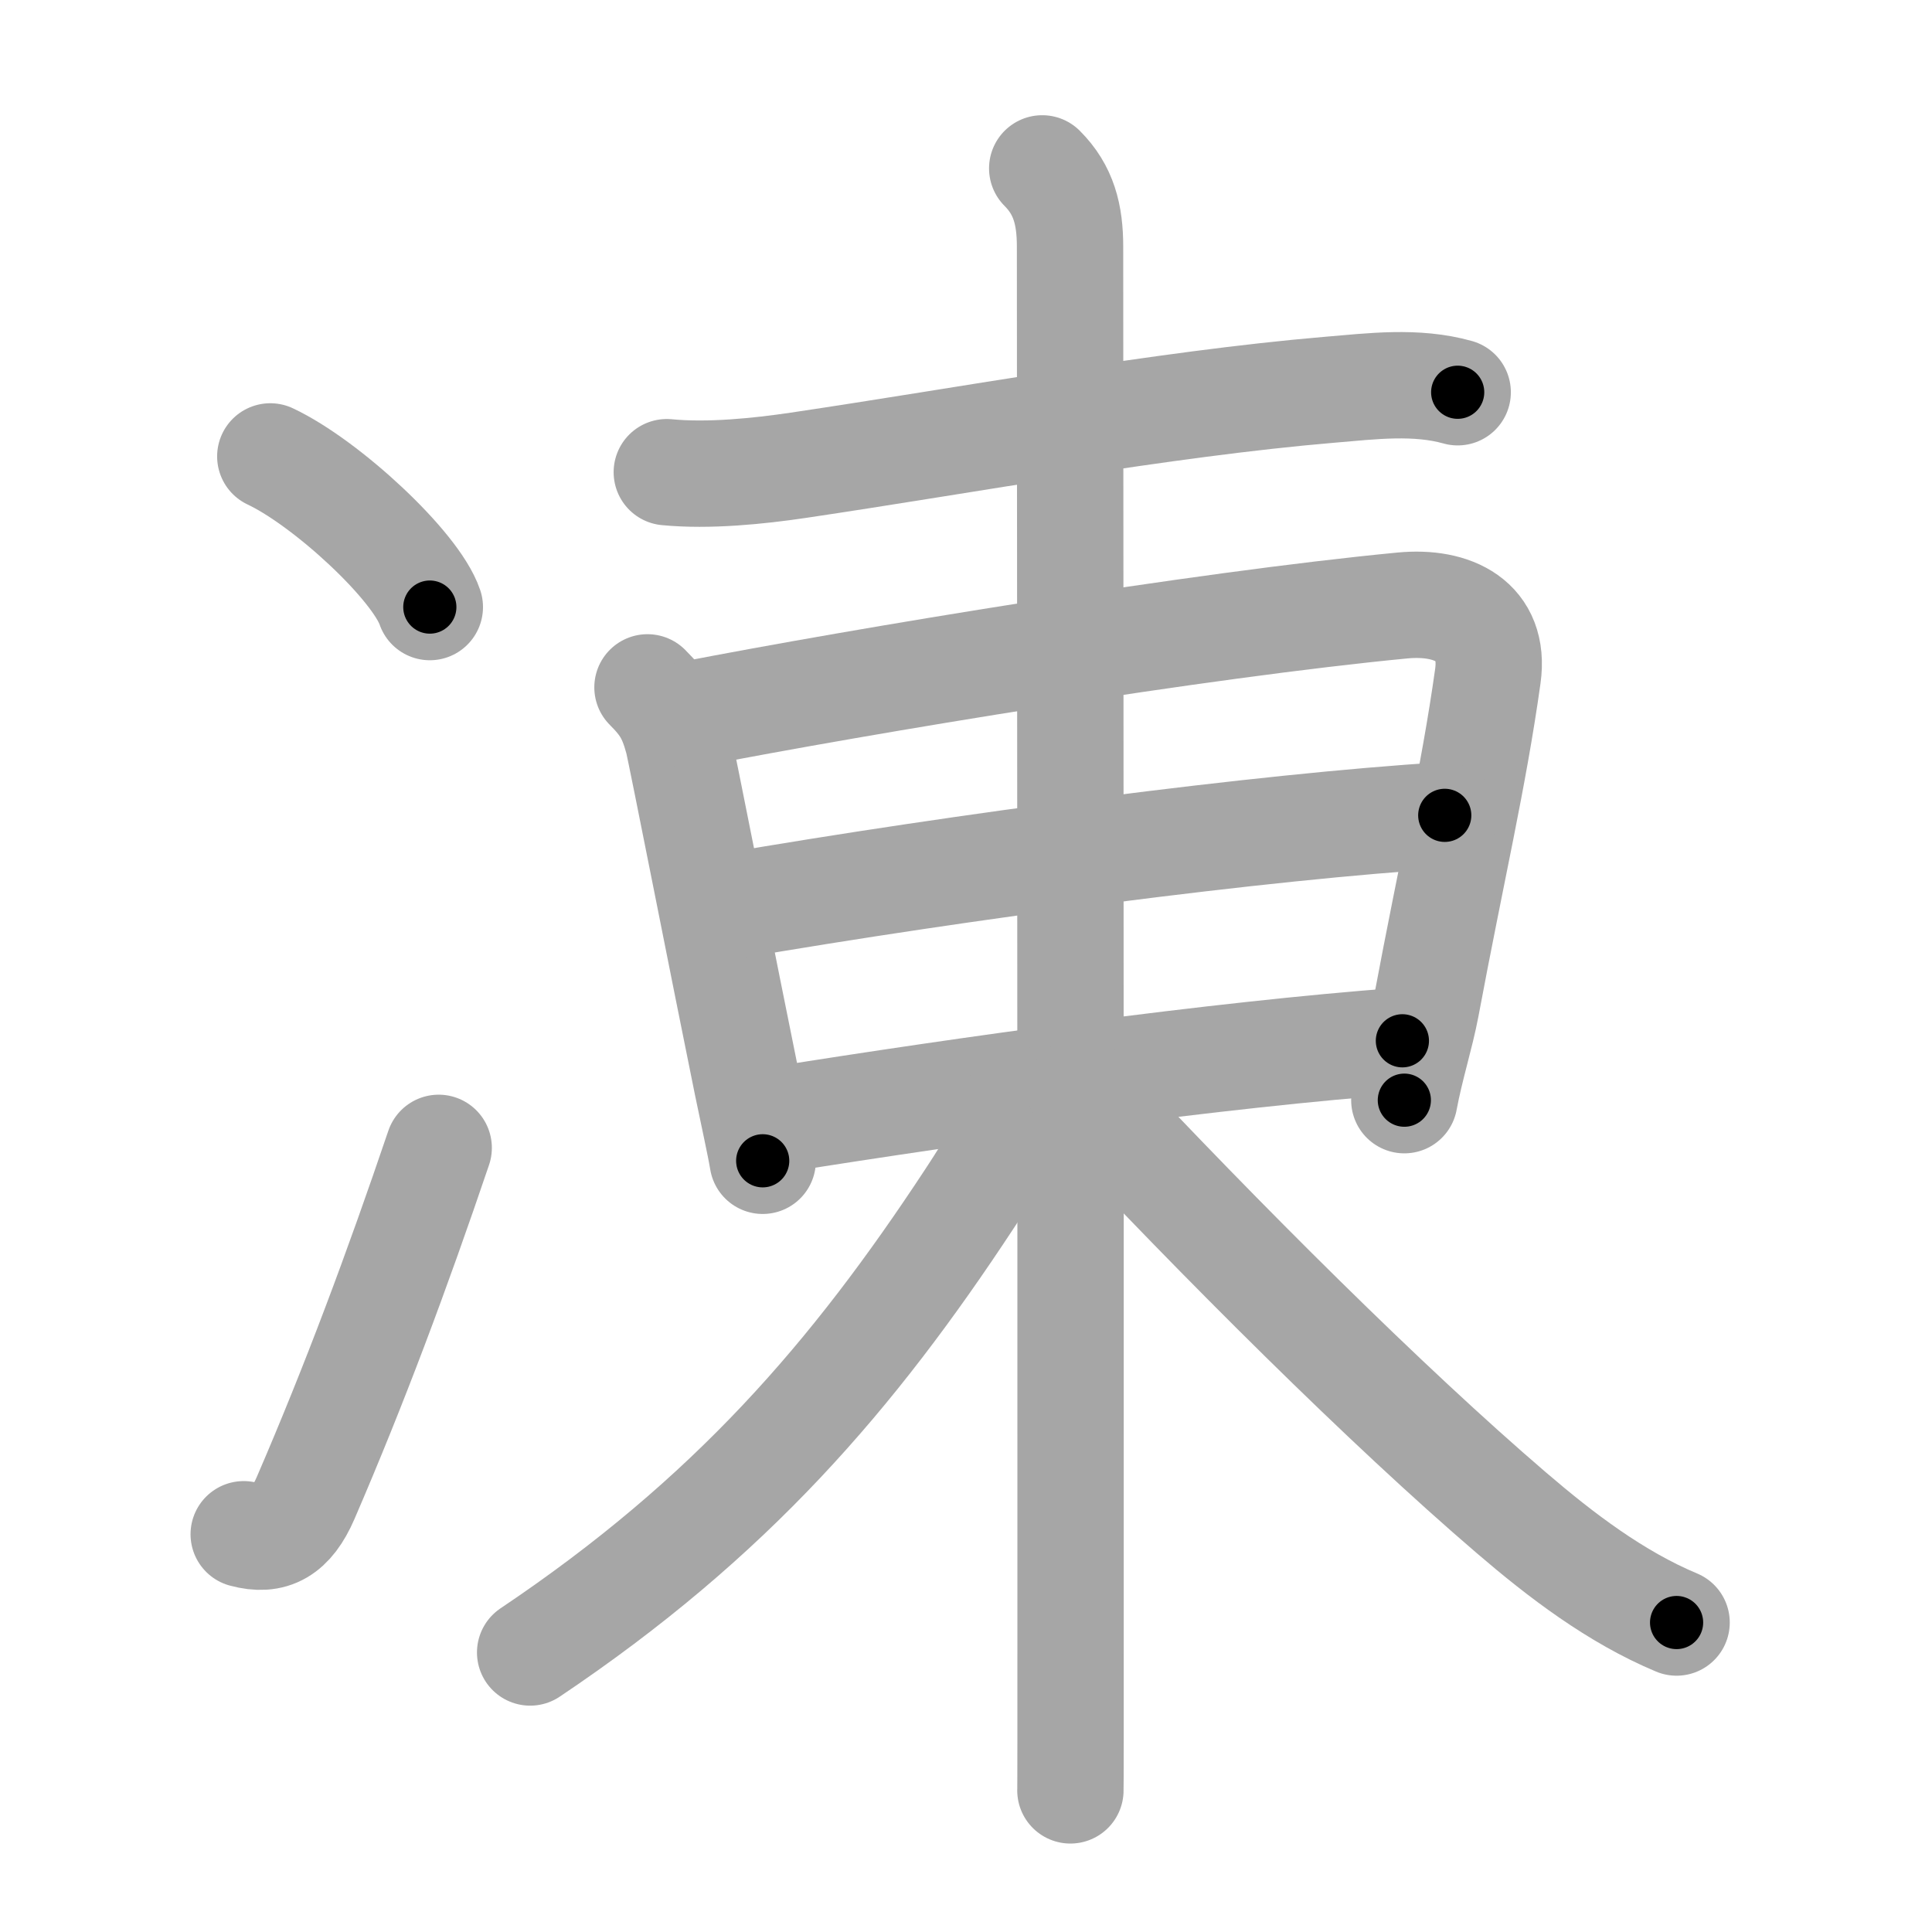 <svg xmlns="http://www.w3.org/2000/svg" viewBox="0 0 109 109" id="51cd"><g fill="none" stroke="#a6a6a6" stroke-width="6" stroke-linecap="round" stroke-linejoin="round"><g><g><g><path d="M15.25,25.75c3.18,1.5,8.21,6.17,9,8.5" /></g><g><path d="M13.75,86.56c1.62,0.44,2.67-0.15,3.49-2.04c2.76-6.39,5.16-12.83,7.51-19.76" /></g></g><g p4:phon="東" xmlns:p4="http://kanjivg.tagaini.net"><g><path d="M37.62,26.64c2.38,0.23,5.19-0.06,7.42-0.39c9.38-1.39,20.55-3.46,29.97-4.26c2.39-0.2,4.88-0.52,7.23,0.14" /></g><g><path d="M36.53,38.78c0.97,0.97,1.34,1.6,1.71,2.96c0.18,0.68,2.7,13.52,3.91,19.44c0.35,1.71,0.73,3.4,0.88,4.31" /><path d="M38.76,40.33c10.05-1.95,28.99-5.08,40.37-6.17c2.83-0.27,5.25,0.87,4.81,3.99c-0.81,5.79-2.04,10.95-3.48,18.65c-0.31,1.64-0.88,3.39-1.23,5.27" /><path d="M41.14,51.13c13.11-2.25,30.11-4.5,40.37-5.13" /><path d="M43.86,63.18c10.52-1.68,24.77-3.68,35.26-4.46" /></g><g><path d="M58.8,9.5c1.22,1.22,1.57,2.62,1.57,4.42c0,0.71,0.04,55.34,0.03,77.71c0,5.58,0,9.15-0.01,9.38" /><path d="M57.4,62.03c0,1.34-1.42,3.65-2.69,5.58c-6.58,10.01-13.46,18.01-24.8,25.62" /><path d="M60.95,61.53C69,70.12,78.21,79.3,85.27,85.35c2.81,2.41,5.88,4.75,9.32,6.19" /></g></g></g></g><g fill="none" stroke="#000" stroke-width="3" stroke-linecap="round" stroke-linejoin="round"><path d="M15.25,25.75c3.18,1.5,8.21,6.17,9,8.5" stroke-dasharray="12.561" stroke-dashoffset="12.561"><animate attributeName="stroke-dashoffset" values="12.561;12.561;0" dur="0.251s" fill="freeze" begin="0s;51cd.click" /></path><path d="M13.75,86.56c1.62,0.44,2.67-0.15,3.49-2.04c2.76-6.39,5.16-12.83,7.51-19.76" stroke-dasharray="25.676" stroke-dashoffset="25.676"><animate attributeName="stroke-dashoffset" values="25.676" fill="freeze" begin="51cd.click" /><animate attributeName="stroke-dashoffset" values="25.676;25.676;0" keyTimes="0;0.494;1" dur="0.508s" fill="freeze" begin="0s;51cd.click" /></path><path d="M37.62,26.64c2.38,0.23,5.19-0.06,7.42-0.39c9.38-1.39,20.55-3.46,29.97-4.26c2.39-0.2,4.88-0.52,7.23,0.14" stroke-dasharray="45" stroke-dashoffset="45"><animate attributeName="stroke-dashoffset" values="45" fill="freeze" begin="51cd.click" /><animate attributeName="stroke-dashoffset" values="45;45;0" keyTimes="0;0.53;1" dur="0.958s" fill="freeze" begin="0s;51cd.click" /></path><path d="M36.53,38.78c0.97,0.97,1.34,1.6,1.71,2.96c0.18,0.68,2.7,13.52,3.91,19.44c0.35,1.71,0.73,3.4,0.88,4.31" stroke-dasharray="27.7" stroke-dashoffset="27.7"><animate attributeName="stroke-dashoffset" values="27.7" fill="freeze" begin="51cd.click" /><animate attributeName="stroke-dashoffset" values="27.7;27.7;0" keyTimes="0;0.776;1" dur="1.235s" fill="freeze" begin="0s;51cd.click" /></path><path d="M38.76,40.33c10.05-1.95,28.99-5.08,40.37-6.17c2.83-0.27,5.25,0.87,4.81,3.99c-0.81,5.79-2.04,10.95-3.48,18.65c-0.31,1.64-0.88,3.39-1.23,5.27" stroke-dasharray="72.685" stroke-dashoffset="72.685"><animate attributeName="stroke-dashoffset" values="72.685" fill="freeze" begin="51cd.click" /><animate attributeName="stroke-dashoffset" values="72.685;72.685;0" keyTimes="0;0.693;1" dur="1.782s" fill="freeze" begin="0s;51cd.click" /></path><path d="M41.14,51.13c13.11-2.25,30.11-4.5,40.37-5.13" stroke-dasharray="40.711" stroke-dashoffset="40.711"><animate attributeName="stroke-dashoffset" values="40.711" fill="freeze" begin="51cd.click" /><animate attributeName="stroke-dashoffset" values="40.711;40.711;0" keyTimes="0;0.814;1" dur="2.189s" fill="freeze" begin="0s;51cd.click" /></path><path d="M43.86,63.18c10.52-1.68,24.77-3.68,35.26-4.46" stroke-dasharray="35.551" stroke-dashoffset="35.551"><animate attributeName="stroke-dashoffset" values="35.551" fill="freeze" begin="51cd.click" /><animate attributeName="stroke-dashoffset" values="35.551;35.551;0" keyTimes="0;0.86;1" dur="2.545s" fill="freeze" begin="0s;51cd.click" /></path><path d="M58.8,9.5c1.22,1.22,1.57,2.62,1.57,4.42c0,0.71,0.04,55.34,0.03,77.71c0,5.58,0,9.15-0.01,9.38" stroke-dasharray="91.922" stroke-dashoffset="91.922"><animate attributeName="stroke-dashoffset" values="91.922" fill="freeze" begin="51cd.click" /><animate attributeName="stroke-dashoffset" values="91.922;91.922;0" keyTimes="0;0.786;1" dur="3.236s" fill="freeze" begin="0s;51cd.click" /></path><path d="M57.4,62.03c0,1.34-1.42,3.65-2.69,5.58c-6.58,10.01-13.46,18.01-24.8,25.62" stroke-dasharray="42.179" stroke-dashoffset="42.179"><animate attributeName="stroke-dashoffset" values="42.179" fill="freeze" begin="51cd.click" /><animate attributeName="stroke-dashoffset" values="42.179;42.179;0" keyTimes="0;0.885;1" dur="3.658s" fill="freeze" begin="0s;51cd.click" /></path><path d="M60.95,61.53C69,70.12,78.21,79.3,85.27,85.35c2.81,2.41,5.88,4.75,9.32,6.19" stroke-dasharray="45.292" stroke-dashoffset="45.292"><animate attributeName="stroke-dashoffset" values="45.292" fill="freeze" begin="51cd.click" /><animate attributeName="stroke-dashoffset" values="45.292;45.292;0" keyTimes="0;0.89;1" dur="4.111s" fill="freeze" begin="0s;51cd.click" /></path></g></svg>